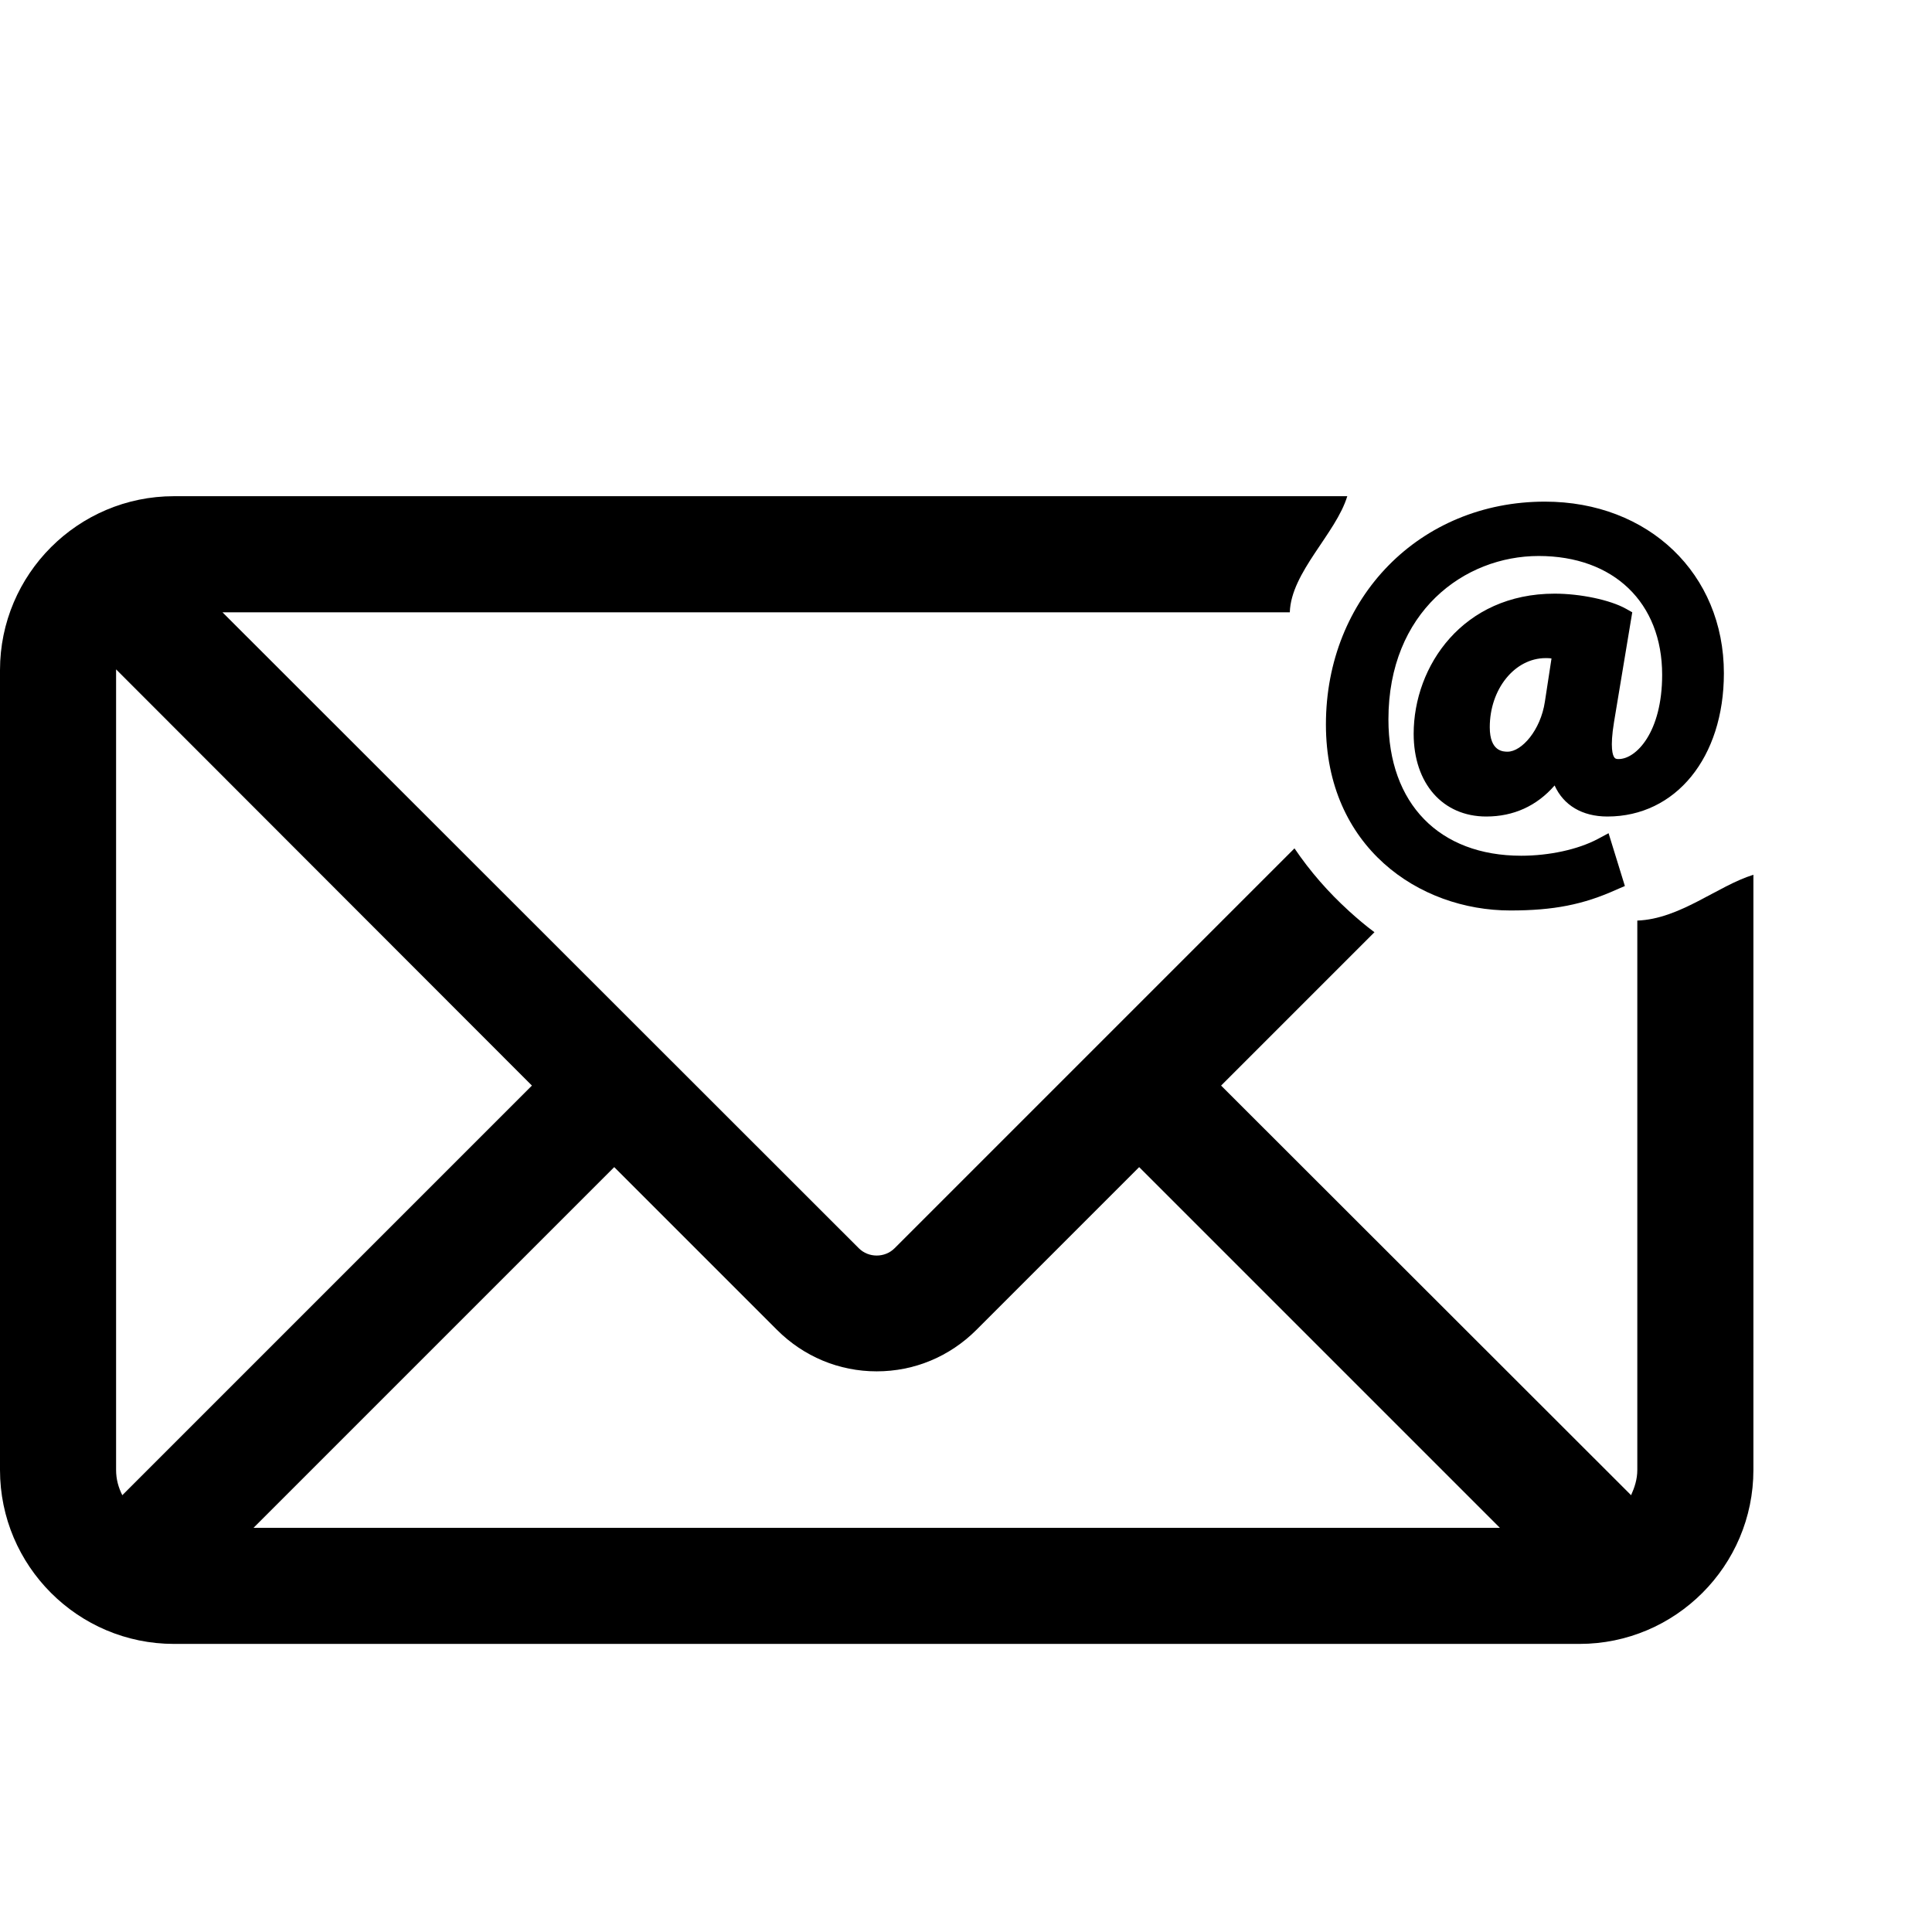 <?xml version="1.0" encoding="utf-8"?>
<!-- Generator: Adobe Illustrator 22.1.0, SVG Export Plug-In . SVG Version: 6.00 Build 0)  -->
<svg version="1.1" id="Capa_1" xmlns="http://www.w3.org/2000/svg" xmlns:xlink="http://www.w3.org/1999/xlink" x="0px" y="0px"
	 viewBox="0 0 497.6 497.6" style="enable-background:new 0 0 497.6 497.6;" xml:space="preserve">
<g>
	<path d="M420.4,157.7l-1.6-0.9c-4.1-2.3-11.8-3.9-18.4-3.9c-23.6,0-36.3,18.6-36.3,36.1c0,12.8,7.5,21.3,18.7,21.3
		c7,0,13-2.7,17.6-8c2.3,5.1,7.1,8,13.6,8c17.6,0,30-15.2,30-36.9c0-25.6-19.4-44.2-46.1-44.2c-32.2,0-56.4,24.7-56.4,57.4
		c0,31.5,23.9,47.9,47.5,47.9c11.1,0,18.8-1.5,27.4-5.4l2.1-0.9l-4.2-13.6l-2.8,1.5c-5.1,2.7-12.5,4.3-19.7,4.3
		c-21.1,0-34.2-13.4-34.2-35.1c0-27.7,19.5-42.1,38.7-42.1c19.3,0,31.8,12,31.8,30.6c0,14.8-6.7,21.7-11.2,21.7h-0.1
		c-0.8,0-0.9-0.3-1-0.4c-0.4-0.5-1.2-2.4-0.1-9.1L420.4,157.7z M397.9,180.7c-1.1,7.4-6,12.9-9.6,12.9c-1.1,0-4.6,0-4.6-6.3
		c0-9.8,6.4-17.8,14.4-17.8c0.5,0,1,0,1.5,0.1L397.9,180.7z"/>
	<path d="M421.7,378.6c0,2.4-0.7,4.5-1.6,6.5L314.5,279.6l39.5-39.5c-2.3-1.7-4.4-3.5-6.5-5.4c-5.4-4.9-10.1-10.3-14.1-16.2
		L230.4,321.5c-2.5,2.5-6.7,2.5-9.2,0L57.3,157.7h274.9c0.3-10.3,11.9-20.3,14.8-29.9H44.8C20.1,127.8,0,147.9,0,172.6v206
		c0,24.7,20.1,44.8,44.8,44.8h362c24.7,0,44.8-20.1,44.8-44.8V225.3c-9.3,2.9-18.9,11.4-29.9,11.8L421.7,378.6L421.7,378.6z
		 M31.5,385.1c-1-2-1.6-4.1-1.6-6.5v-206c0-0.1,0-0.1,0-0.2L137,279.6L31.5,385.1z M65.3,393.5l92.9-92.9l41.9,41.9
		c6.9,6.9,16,10.7,25.7,10.7c9.7,0,18.8-3.8,25.7-10.7l41.9-41.9l92.9,92.9H65.3z"/>
</g>
</svg>

